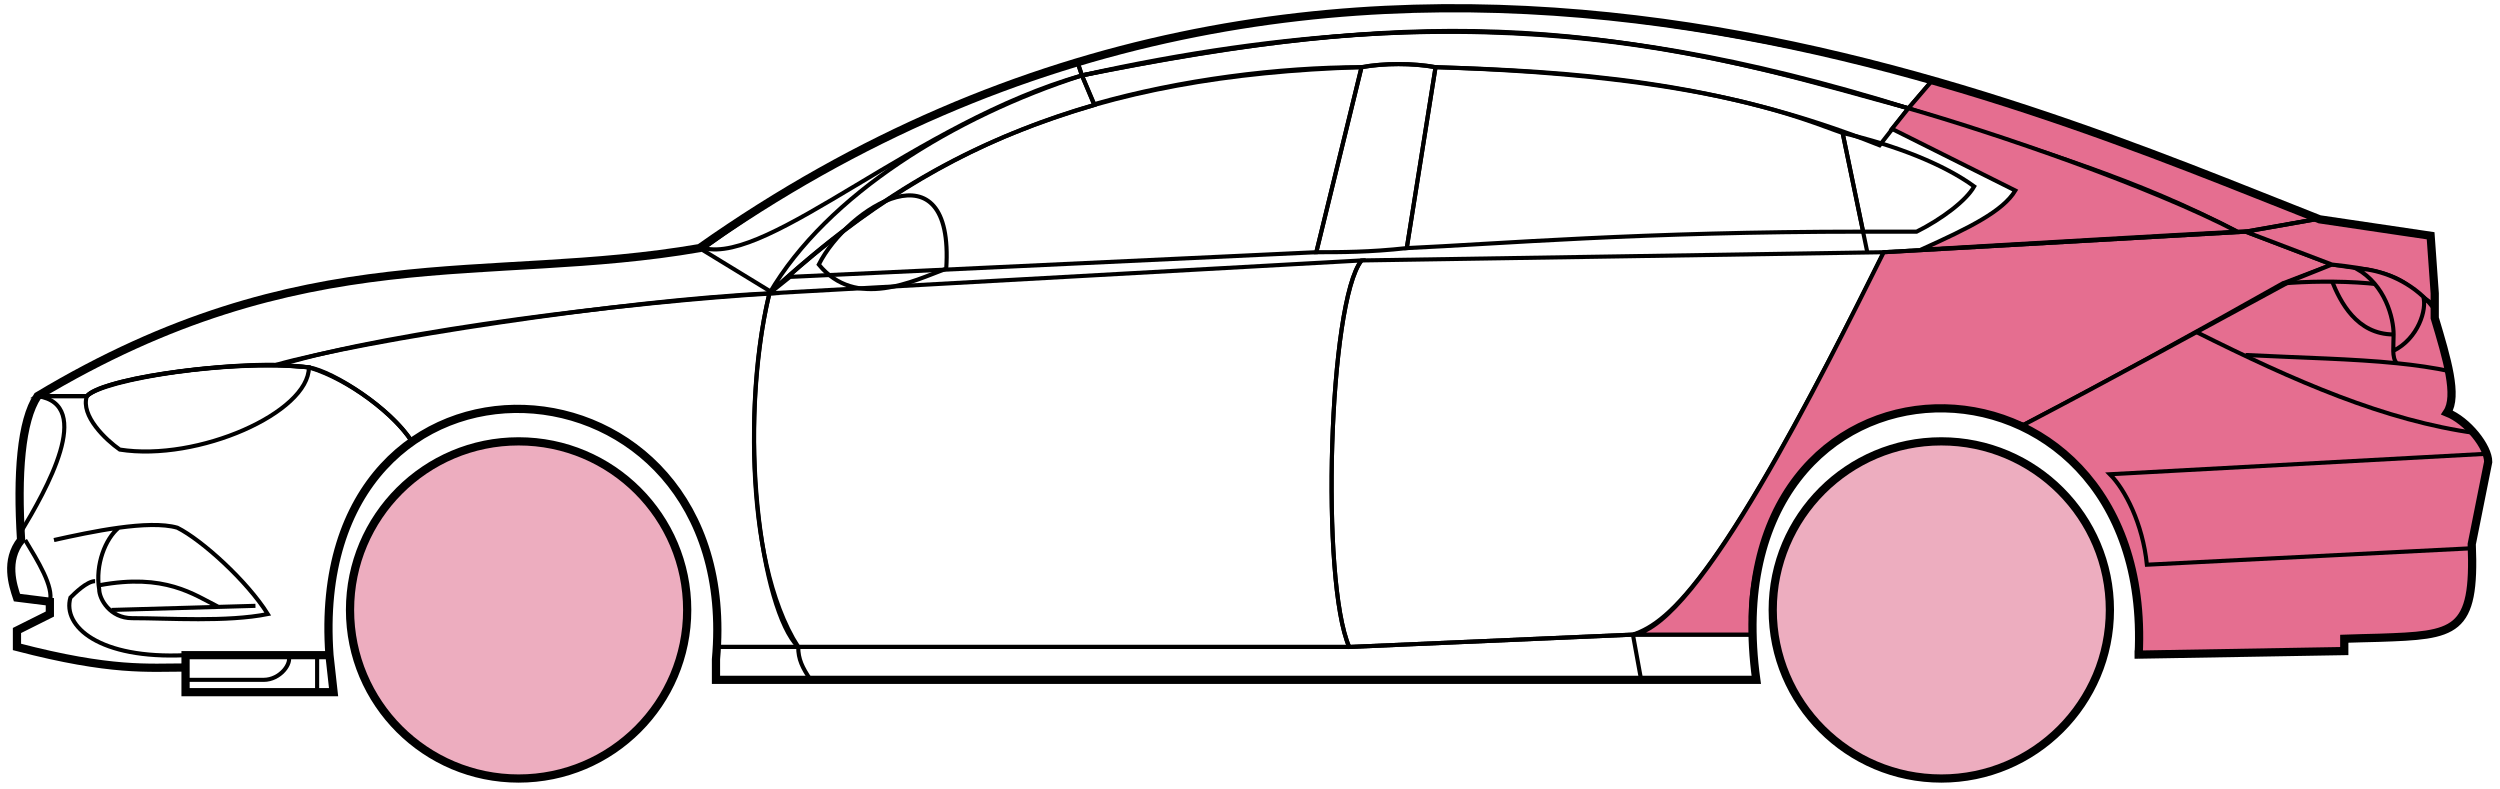 <svg width="304" height="96" viewBox="0 0 304 96" fill="none" xmlns="http://www.w3.org/2000/svg">
<circle cx="63.063" cy="74.169" r="20.5" fill="#EDADBF" stroke="black"/>
<circle cx="236.063" cy="74.169" r="20.5" fill="#EDADBF" stroke="black"/>
<path d="M133.062 12.669L131.562 9.169C171.562 1.169 193.062 1.669 232.062 13.169L228.562 17.669C208.562 9.669 190.562 8.669 174.562 8.169C172.062 7.669 168.062 7.669 165.562 8.169C155.562 8.169 143.562 9.669 133.062 12.669Z" stroke="black" stroke-width="0.5"/>
<path d="M131.562 9.169L131.062 7.669C167.062 -3.331 199.562 0.669 235.062 9.669L232.062 13.169C192.062 0.669 166.062 2.169 131.562 9.169Z" stroke="black" stroke-width="0.5"/>
<path d="M131.562 9.169C183.062 -2.331 211.562 7.669 232.062 13.169" stroke="black" stroke-width="0.5"/>
<path d="M227.063 30.669L224.063 16.169C219.563 14.669 208.063 9.169 174.563 8.169L171.063 30.169C182.063 29.669 199.563 28.169 226.563 28.169" stroke="black" stroke-width="0.5"/>
<path d="M165.563 8.169C132.563 9.169 112.563 18.169 93.564 35.669L96.064 33.669L160.063 30.669L165.563 8.169Z" stroke="black" stroke-width="0.5"/>
<path d="M240.062 22.669C236.395 20.003 230.562 17.669 224.062 16.169L226.562 28.169H233.062C236.062 26.669 239.062 24.438 240.062 22.669Z" stroke="black" stroke-width="0.5"/>
<path d="M97.064 78.669H164.063L198.563 77.169M97.064 78.669C97.064 80.169 97.564 81.169 98.564 82.669M97.064 78.669H87.064V82.669H98.564M198.563 77.169L199.563 82.669M198.563 77.169H213.063L213.563 82.669H199.563M199.563 82.669H98.564" stroke="black" stroke-width="0.5"/>
<path d="M97.063 78.669C92.564 74.169 89.564 52.169 93.563 35.669L165.563 31.669C161.563 36.669 160.563 70.669 164.063 78.669H97.063Z" stroke="black" stroke-width="0.5"/>
<path d="M229.063 30.669L165.563 31.669C161.564 36.669 160.564 70.669 164.063 78.669L198.563 77.169C203.063 75.669 209.563 70.169 229.063 30.669Z" stroke="black" stroke-width="0.5"/>
<path d="M171.063 30.169C166.563 30.669 163.063 30.669 160.063 30.669L165.563 8.169C168.563 7.669 171.563 7.669 174.563 8.169L171.063 30.169Z" stroke="black" stroke-width="0.5"/>
<path d="M99.564 32.169C104.063 37.669 111.063 34.169 115.063 32.669C116.063 17.169 103.063 25.169 99.564 32.169Z" stroke="black" stroke-width="0.5"/>
<path d="M235.062 9.669L232.062 13.169C249.062 18.669 259.562 21.669 272.062 28.169H273.562L281.562 26.669C266.562 20.169 259.062 17.669 235.062 9.669Z" fill="#E56E90" stroke="black" stroke-width="0.5"/>
<path d="M272.062 28.169C261.562 22.669 242.562 16.169 232.062 13.169L230.062 15.669L245.062 23.169C243.562 25.669 239.562 27.669 233.562 30.369C245.562 29.669 262.562 28.669 272.062 28.169Z" fill="#E56E90" stroke="black" stroke-width="0.5"/>
<path d="M277.563 34.469L283.562 32.169L273.062 28.169L229.062 30.669C221.562 45.669 206.562 76.169 198.562 77.169H213.062C211.562 66.169 221.062 42.669 246.063 51.669C256.563 46.169 266.563 40.669 277.563 34.469Z" fill="#E56E90" stroke="black" stroke-width="0.5"/>
<path d="M278.562 34.169C266.562 40.669 256.562 46.169 246.062 51.669C250.562 54.669 261.062 60.669 260.062 79.669L285.062 79.169V77.669C293.562 76.669 302.062 80.169 300.562 66.169L302.562 56.169C302.562 54.669 300.062 50.669 297.562 50.169C299.062 47.669 296.062 38.669 296.062 38.669V37.169L292.062 34.169L287.062 32.669L283.562 32.169L278.562 34.169Z" fill="#E56E90" stroke="black" stroke-width="0.5"/>
<path d="M281.562 26.669L273.062 28.169L283.562 32.169C293.062 33.169 292.06 34.669 296.056 37.089L295.562 28.669L281.562 26.669Z" fill="#E56E90"/>
<path d="M296.062 37.169L296.056 37.089M296.056 37.089L295.562 28.669L281.562 26.669L273.062 28.169L283.562 32.169C293.062 33.169 292.06 34.669 296.056 37.089Z" stroke="black" stroke-width="0.5"/>
<path d="M294.563 36.669C294.063 34.169 283.063 33.969 277.563 34.469" stroke="black" stroke-width="0.5"/>
<path d="M300.563 66.669L261.063 68.669C260.563 63.669 258.397 59.502 256.563 57.669L302.563 55.169M301.063 52.669C290.063 51.169 279.063 46.369 267.063 40.369M229.063 30.669L273.063 28.169L281.563 26.669" stroke="black" stroke-width="0.5"/>
<path d="M291.063 40.669C291.063 38.669 290.063 34.669 286.563 32.669C288.784 32.669 292.161 33.71 294.672 36.079C295.136 37.609 294.063 41.169 291.022 42.669C291.008 42.079 291.063 41.394 291.063 40.669Z" fill="#E56E90"/>
<path d="M273.063 43.169C280.059 43.519 286.076 43.624 291.457 44.169M298.063 45.169C295.96 44.718 293.767 44.403 291.457 44.169M296.063 37.669C295.646 37.084 295.176 36.555 294.672 36.079M291.457 44.169C291.13 43.824 291.036 43.301 291.022 42.669M291.022 42.669C291.008 42.079 291.063 41.394 291.063 40.669C291.063 38.669 290.063 34.669 286.563 32.669C288.784 32.669 292.161 33.71 294.672 36.079M291.022 42.669C294.063 41.169 295.136 37.609 294.672 36.079" stroke="black" stroke-width="0.5"/>
<path d="M291.063 40.669C286.563 40.669 284.563 36.669 283.563 34.169" stroke="black" stroke-width="0.5"/>
<path d="M133.062 12.769C119.562 16.769 107.562 22.669 93.561 35.669C100.562 23.669 116.062 14.169 131.562 9.169L133.062 12.769Z" stroke="black" stroke-width="0.5"/>
<path d="M131.562 9.169C111.562 14.843 93.561 32.169 85.561 30.169C98.561 20.669 114.562 12.169 131.062 7.669L131.562 9.169Z" stroke="black" stroke-width="0.5"/>
<path d="M10.562 48.169H4.562C2.062 52.169 2.062 62.169 2.562 65.669C1.062 66.669 1.062 71.169 2.062 72.669L6.062 73.169V74.669L2.062 76.669V78.669C6.062 79.669 14.562 81.669 22.562 81.169V79.669H40.062C39.395 71.169 41.062 60.669 50.062 53.669C47.562 49.669 40.562 45.169 37.562 44.669C27.562 43.669 12.562 46.169 10.562 48.169Z" stroke="black" stroke-width="0.5"/>
<path d="M93.564 35.669C75.73 36.502 44.063 41.369 33.563 44.369L37.563 44.669C42.563 46.169 48.063 50.502 50.063 53.669C63.062 44.169 88.562 51.169 87.062 78.669H97.062C90.062 67.669 91.062 45.669 93.564 35.669Z" stroke="black" stroke-width="0.5"/>
<path d="M10.562 48.169H4.562C37.062 28.669 59.062 34.669 85.061 30.169L94.062 35.669C77.062 36.669 48.062 40.169 34.062 44.369C26.061 44.169 12.062 46.169 10.562 48.169Z" stroke="black" stroke-width="0.5"/>
<path d="M37.563 44.669C30.063 43.669 13.063 45.669 10.563 48.169C9.763 50.569 12.896 53.502 14.563 54.669C24.063 56.169 37.563 50.169 37.563 44.669Z" stroke="black" stroke-width="0.5"/>
<path d="M4.562 48.169C11.562 49.169 5.562 59.669 2.562 64.669C2.062 57.669 2.562 52.169 4.562 48.169Z" stroke="black" stroke-width="0.5"/>
<path d="M22.561 84.169V79.669H40.062L40.562 84.169H22.561Z" stroke="black" stroke-width="0.5"/>
<path d="M3.063 65.669C4.563 68.169 6.563 71.336 6.063 73.169M22.564 79.669C12.063 80.169 7.563 76.169 8.563 72.669C9.063 72.169 10.563 70.669 11.563 70.669" stroke="black" stroke-width="0.5"/>
<path d="M6.563 65.669C8.813 65.169 11.688 64.544 14.438 64.169M14.438 64.169C17.188 63.794 19.813 63.669 21.564 64.169C24.564 65.669 30.064 70.669 32.563 74.669C27.564 75.669 20.564 75.169 16.064 75.169C13.371 75.169 12.063 72.836 12.063 71.669C11.563 68.669 12.813 65.503 14.438 64.169Z" stroke="black" stroke-width="0.5"/>
<path d="M12.063 71.169C20.064 69.669 23.564 72.298 26.564 73.798M13.563 74.169L31.064 73.669" stroke="black" stroke-width="0.5"/>
<path d="M22.561 82.669H32.062C34.062 82.669 35.562 80.669 35.062 79.669M38.562 79.669V84.169" stroke="black" stroke-width="0.5"/>
<path d="M22.563 81.169C18.063 81.169 13.563 81.669 2.063 78.669V76.669L6.063 74.669V73.169L2.063 72.669C1.562 71.169 0.563 68.169 2.563 65.669C2.063 57.669 2.563 51.169 4.563 48.169C37.063 28.669 59.063 34.669 85.063 30.169C163.063 -24.831 245.063 12.169 282.063 26.669L295.563 28.669L296.063 35.669V38.669C297.562 43.669 298.897 48.169 297.563 50.169C300.063 51.169 302.563 54.336 302.563 56.169L300.563 66.169C301.015 77.017 298.607 77.241 289.276 77.554C288.285 77.587 286.216 77.621 285.063 77.669V79.169L260.063 79.6M22.563 81.169V84.169H40.562L40.063 79.669M22.563 81.169V79.669H40.063M40.063 79.669C37.063 38.169 90.563 41.169 87.063 80.169V82.669H213.563C207.563 39.169 262.063 39.169 260.063 79.6M259.562 79.6H260.063" stroke="black"/>
</svg>
